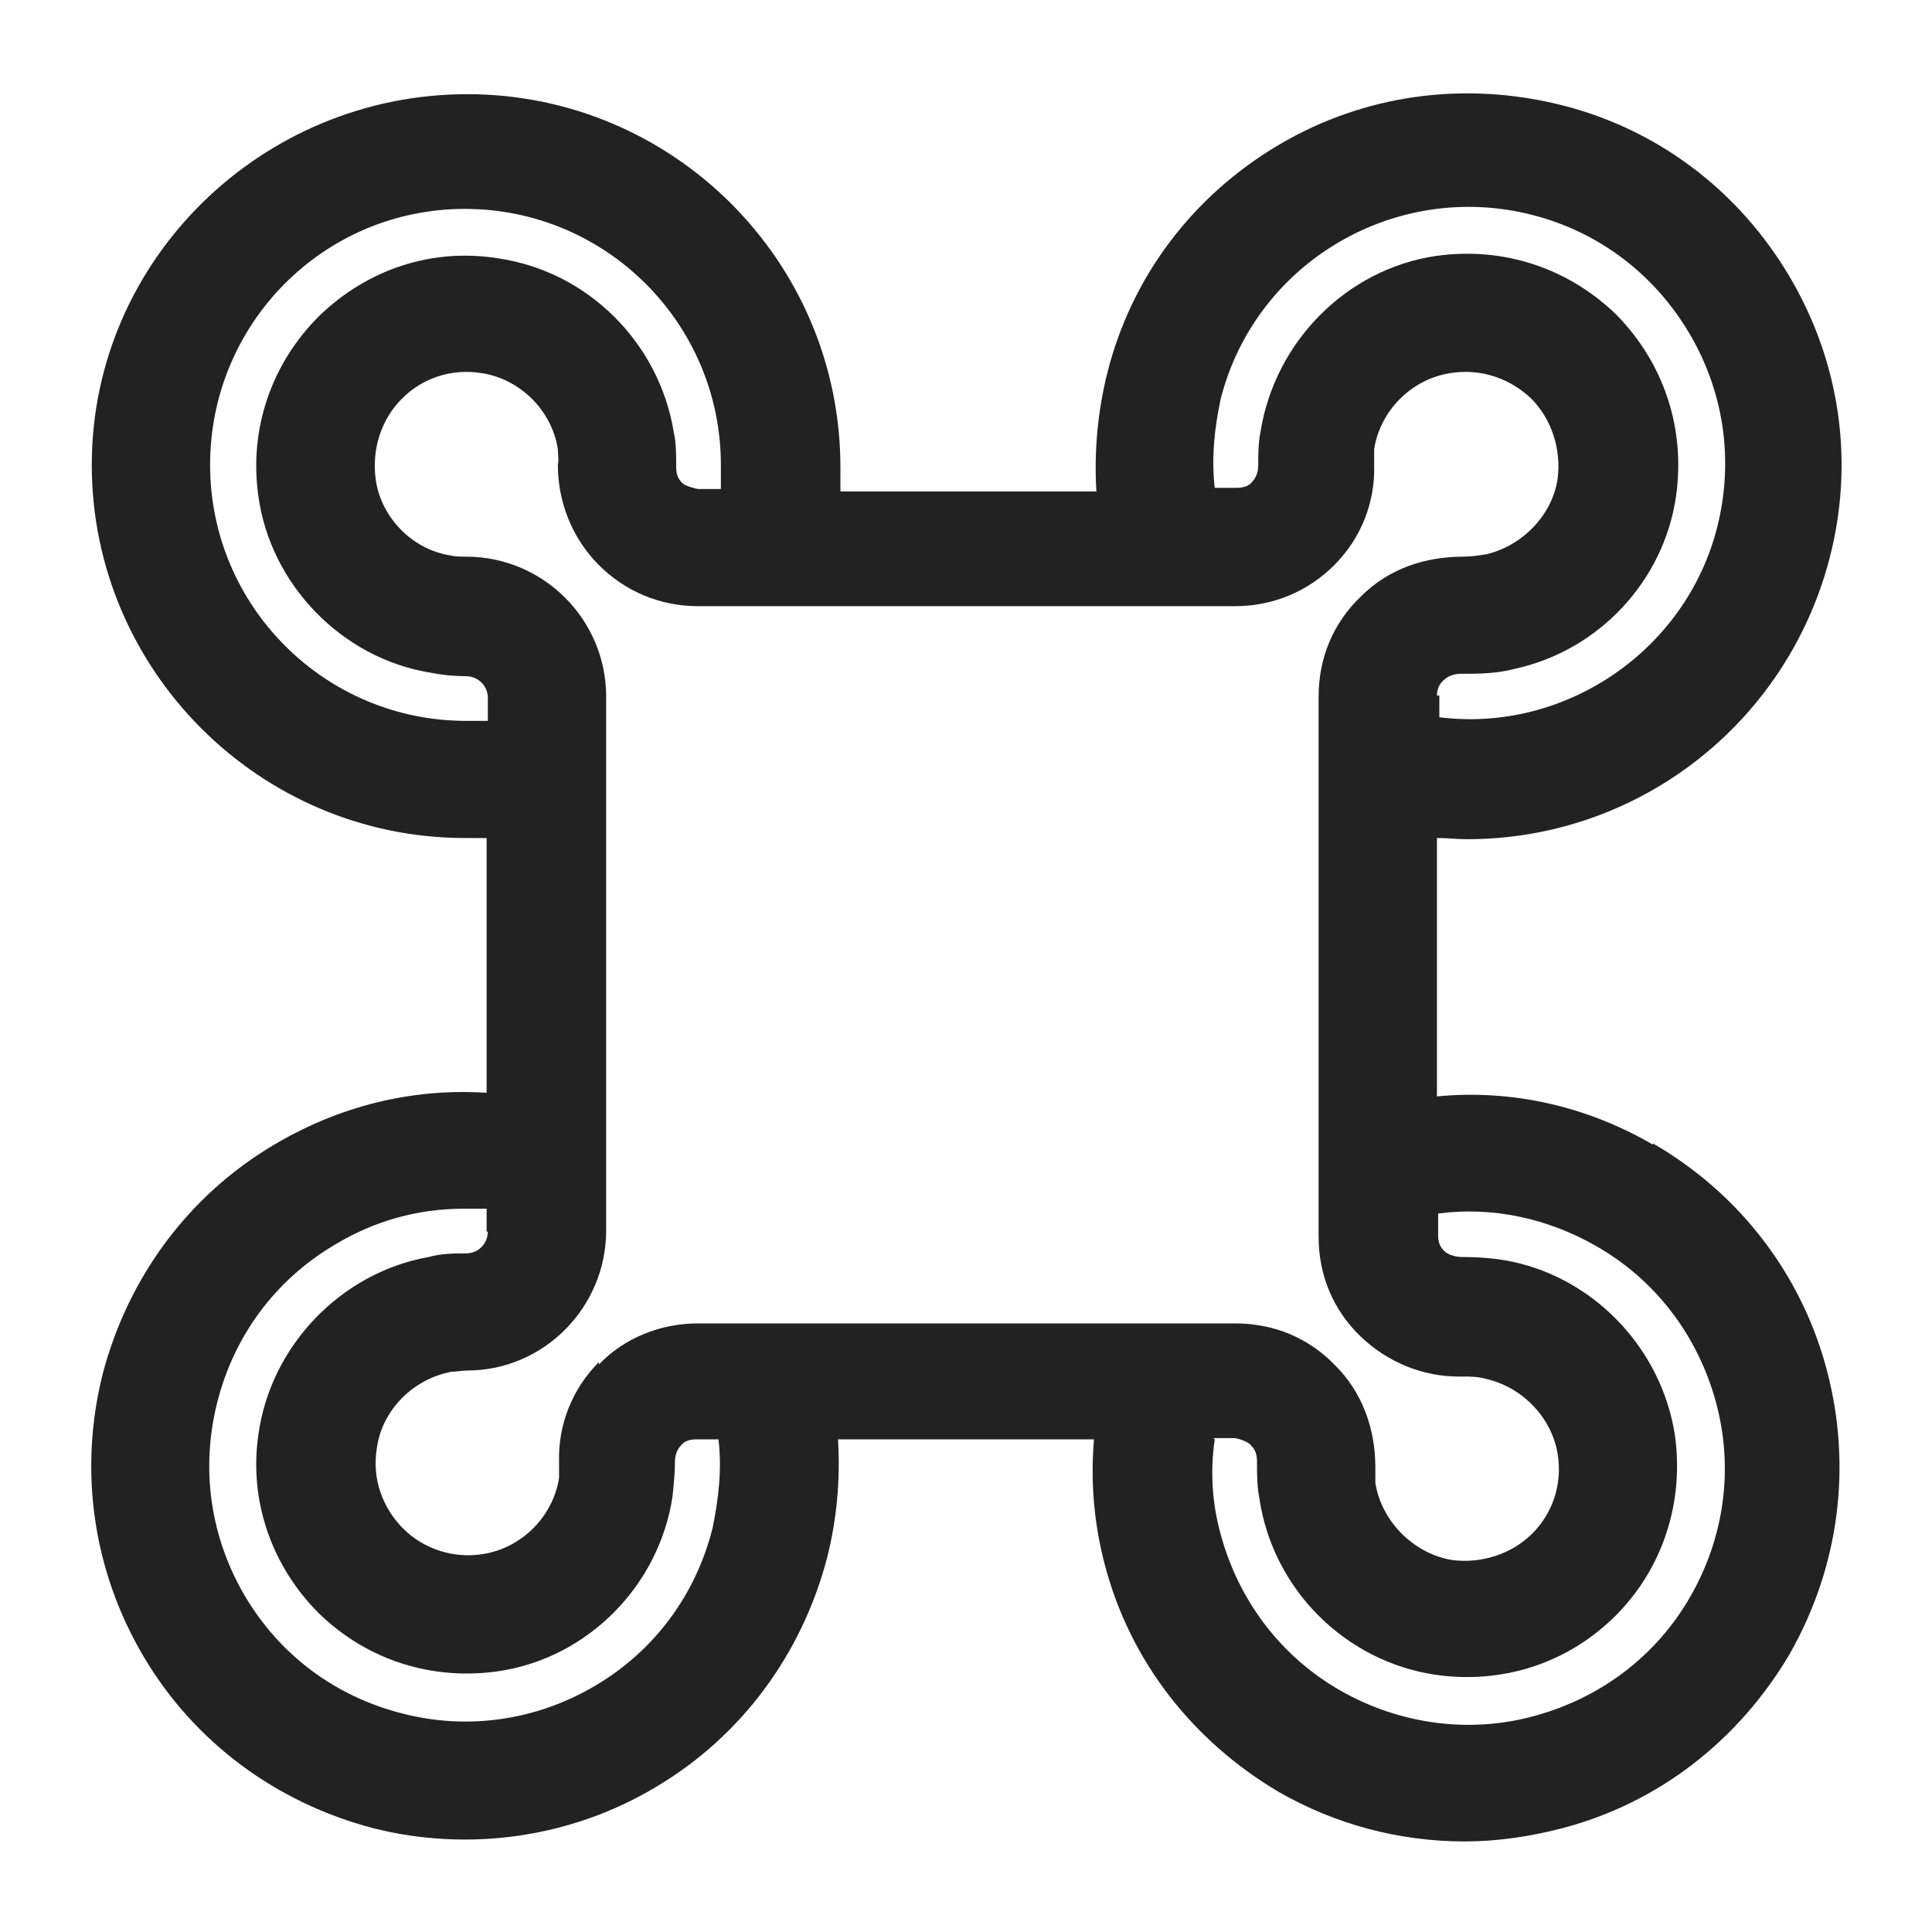 <svg width="16" height="16" viewBox="0 0 16 16" fill="none" xmlns="http://www.w3.org/2000/svg">
<g id="drone_XS 1">
<path id="Vector" d="M13.69 9.48C13.14 9.16 12.52 9.02 11.9 9.08V6.94C11.99 6.94 12.07 6.95 12.15 6.95C13.56 6.95 14.79 6 15.15 4.63C15.36 3.83 15.24 3 14.82 2.29C14.4 1.58 13.73 1.07 12.93 0.87C12.13 0.67 11.3 0.78 10.59 1.2C9.88 1.62 9.37 2.29 9.17 3.09C9.09 3.41 9.06 3.74 9.08 4.07H6.96C6.96 4.01 6.96 3.94 6.96 3.87C6.96 2.16 5.57 0.78 3.87 0.78C2.17 0.78 0.76 2.15 0.76 3.85C0.76 5.55 2.15 6.94 3.85 6.94C3.91 6.94 3.97 6.94 4.03 6.94V9.05C3.41 9.01 2.81 9.16 2.27 9.48C1.56 9.9 1.06 10.58 0.85 11.38C0.65 12.18 0.77 13.01 1.19 13.72C1.61 14.43 2.29 14.93 3.09 15.14C3.88 15.34 4.73 15.22 5.43 14.8C6.14 14.38 6.64 13.7 6.85 12.9C6.93 12.58 6.96 12.26 6.94 11.92H9.06C9.03 12.27 9.06 12.62 9.15 12.96C9.36 13.76 9.88 14.42 10.59 14.84C11.06 15.11 11.59 15.25 12.13 15.25C12.4 15.25 12.67 15.21 12.94 15.14C13.74 14.93 14.4 14.41 14.82 13.7C15.23 12.98 15.34 12.15 15.13 11.35C14.92 10.55 14.4 9.88 13.69 9.47V9.48ZM5.97 4.05H5.78C5.78 4.05 5.68 4.03 5.65 4C5.61 3.96 5.6 3.92 5.6 3.87C5.6 3.77 5.6 3.67 5.58 3.58C5.46 2.84 4.87 2.25 4.13 2.14C3.58 2.05 3.04 2.23 2.64 2.62C2.25 3.01 2.06 3.55 2.14 4.11C2.24 4.84 2.83 5.45 3.56 5.57C3.66 5.59 3.76 5.6 3.86 5.6C3.96 5.6 4.04 5.68 4.04 5.78V5.97C3.98 5.97 3.92 5.97 3.86 5.97C2.69 5.97 1.74 5.02 1.74 3.85C1.74 2.68 2.68 1.73 3.85 1.73C5.02 1.73 5.97 2.68 5.97 3.85C5.97 3.93 5.97 3.99 5.97 4.05V4.05ZM4.04 10.2C4.04 10.3 3.96 10.38 3.86 10.38C3.76 10.38 3.66 10.38 3.55 10.41C2.82 10.54 2.24 11.15 2.14 11.88C2.06 12.43 2.25 12.97 2.64 13.36C3.04 13.75 3.58 13.92 4.13 13.84C4.87 13.73 5.46 13.13 5.57 12.39C5.58 12.29 5.59 12.19 5.59 12.1C5.59 12.05 5.61 12 5.64 11.97C5.67 11.93 5.72 11.92 5.77 11.92H5.95C5.98 12.17 5.95 12.42 5.9 12.66C5.76 13.21 5.42 13.67 4.93 13.96C4.44 14.25 3.87 14.33 3.33 14.19C2.78 14.05 2.32 13.71 2.03 13.22C1.74 12.73 1.66 12.16 1.8 11.61C1.94 11.06 2.28 10.6 2.77 10.31C3.1 10.11 3.46 10.01 3.84 10.01C3.9 10.01 3.96 10.01 4.03 10.01V10.2H4.04ZM4.96 11.28C4.74 11.5 4.62 11.8 4.63 12.11C4.63 12.15 4.63 12.2 4.63 12.24C4.58 12.56 4.32 12.82 4 12.87C3.76 12.91 3.51 12.83 3.34 12.66C3.17 12.49 3.08 12.25 3.12 12C3.16 11.68 3.42 11.42 3.74 11.36C3.78 11.36 3.83 11.35 3.87 11.35C4.5 11.35 5.02 10.83 5.02 10.19V5.77C5.02 5.13 4.5 4.61 3.86 4.61C3.81 4.61 3.77 4.61 3.73 4.6C3.41 4.55 3.15 4.28 3.11 3.96C3.08 3.71 3.16 3.47 3.33 3.3C3.5 3.13 3.74 3.05 3.99 3.09C4.31 3.14 4.57 3.4 4.62 3.72C4.62 3.76 4.63 3.81 4.62 3.85C4.62 4.16 4.74 4.46 4.96 4.68C5.18 4.9 5.47 5.02 5.78 5.02H10.23C10.54 5.02 10.83 4.9 11.05 4.68C11.27 4.46 11.39 4.16 11.38 3.85C11.38 3.81 11.38 3.76 11.38 3.72C11.43 3.4 11.69 3.14 12.01 3.09C12.26 3.05 12.5 3.13 12.68 3.3C12.85 3.47 12.93 3.72 12.9 3.96C12.86 4.26 12.61 4.52 12.31 4.59C12.25 4.6 12.18 4.61 12.12 4.61C11.8 4.61 11.5 4.71 11.27 4.94C11.04 5.16 10.92 5.45 10.92 5.77V10.24C10.92 10.56 11.04 10.85 11.27 11.07C11.49 11.28 11.78 11.4 12.08 11.4H12.12C12.18 11.4 12.24 11.4 12.31 11.42C12.61 11.49 12.85 11.74 12.9 12.04C12.94 12.29 12.86 12.53 12.69 12.7C12.52 12.87 12.27 12.95 12.03 12.92C11.71 12.87 11.44 12.6 11.39 12.28C11.39 12.23 11.39 12.19 11.39 12.15C11.39 11.83 11.28 11.53 11.06 11.31C10.84 11.08 10.55 10.96 10.23 10.96H5.78C5.47 10.96 5.17 11.08 4.96 11.3V11.28ZM11.9 5.76C11.9 5.71 11.92 5.66 11.96 5.63C11.99 5.6 12.04 5.58 12.1 5.58C12.24 5.58 12.39 5.58 12.54 5.54C13.24 5.39 13.78 4.81 13.88 4.11C13.96 3.55 13.78 3.01 13.39 2.61C12.99 2.22 12.45 2.04 11.89 2.12C11.15 2.23 10.56 2.83 10.44 3.57C10.42 3.67 10.42 3.77 10.42 3.86C10.42 3.91 10.4 3.96 10.37 3.99C10.34 4.03 10.29 4.04 10.24 4.04H10.06C10.03 3.79 10.06 3.53 10.11 3.3C10.4 2.17 11.56 1.49 12.69 1.78C13.24 1.92 13.7 2.27 13.99 2.76C14.28 3.25 14.36 3.82 14.22 4.37C13.96 5.39 12.96 6.07 11.92 5.94V5.76H11.9ZM10.05 11.91H10.23C10.23 11.91 10.33 11.93 10.36 11.97C10.4 12.01 10.41 12.05 10.41 12.11C10.41 12.21 10.41 12.31 10.43 12.41C10.54 13.16 11.14 13.76 11.89 13.87C12.45 13.95 12.99 13.77 13.38 13.38C13.77 12.99 13.95 12.44 13.87 11.88C13.76 11.18 13.22 10.6 12.53 10.45C12.39 10.42 12.24 10.41 12.11 10.41C12.05 10.41 11.99 10.39 11.96 10.36C11.92 10.32 11.91 10.28 11.91 10.23V10.05C12.36 9.99 12.82 10.09 13.22 10.32C13.71 10.6 14.06 11.06 14.21 11.61C14.36 12.16 14.28 12.73 14 13.22C13.72 13.71 13.26 14.06 12.71 14.21C12.17 14.36 11.59 14.28 11.1 14C10.61 13.72 10.26 13.26 10.11 12.71C10.04 12.46 10.02 12.19 10.06 11.92L10.05 11.91Z" fill="#222222"/>
</g>
</svg>

